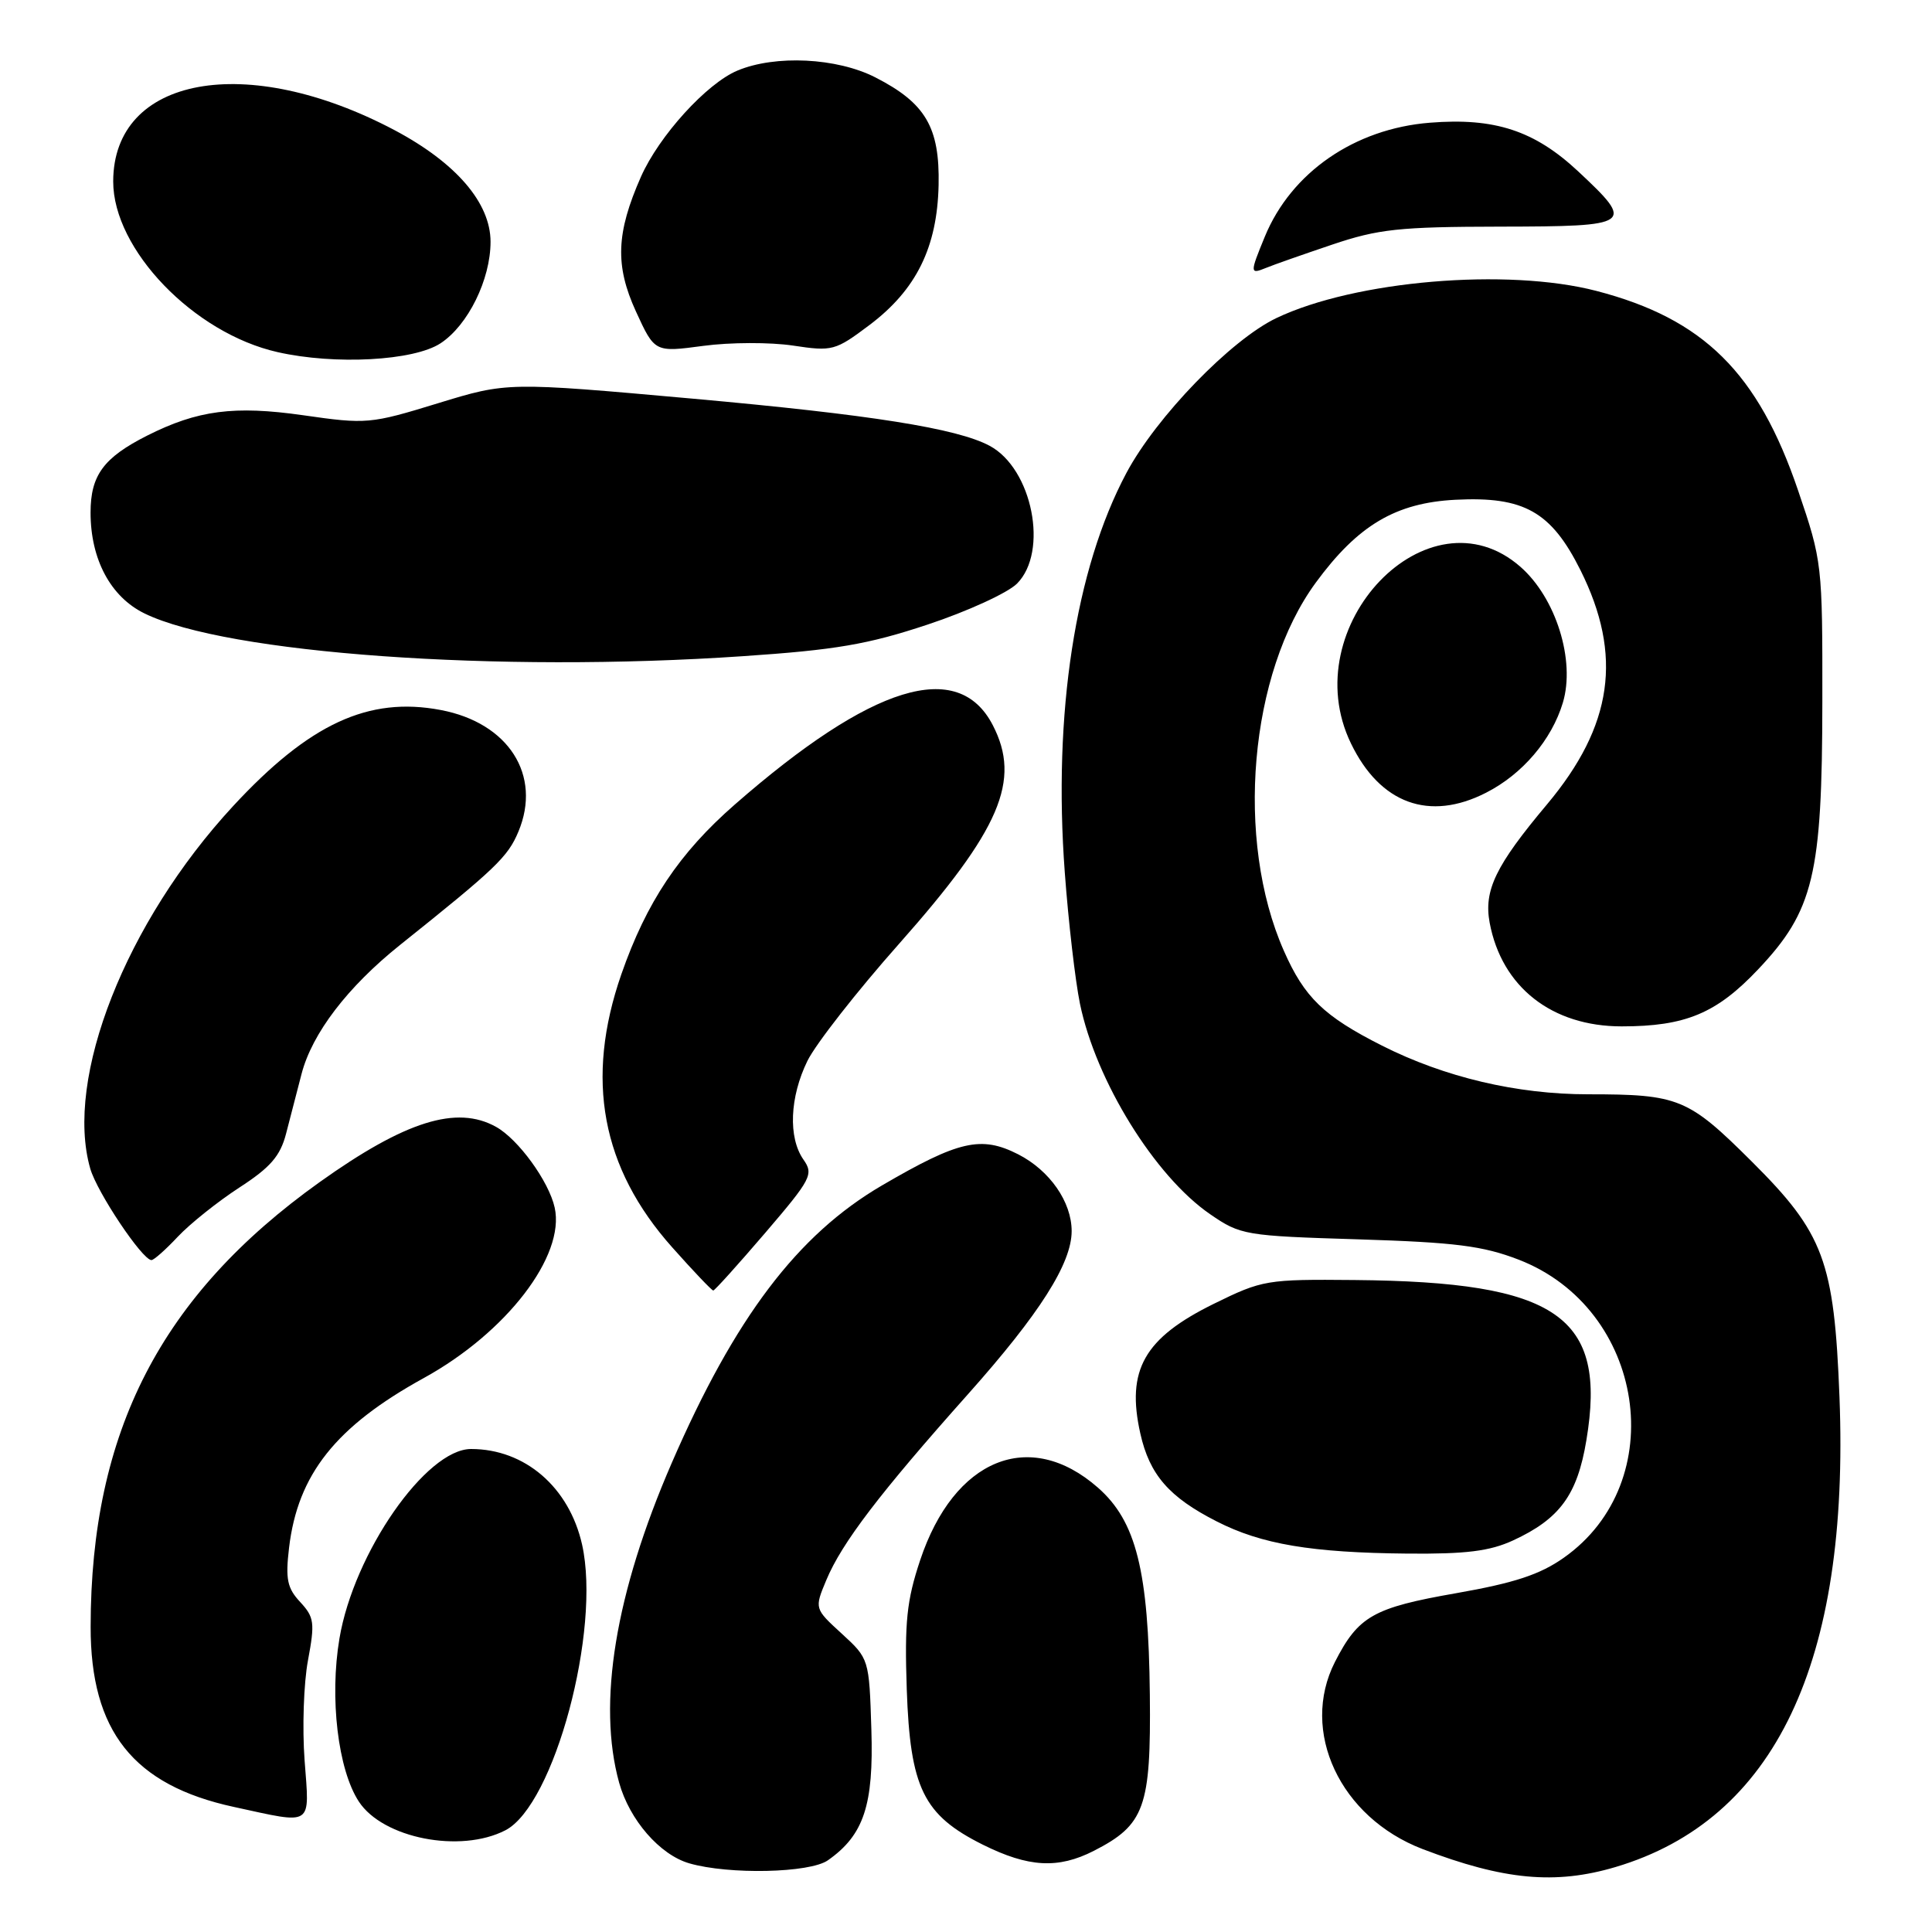 <?xml version="1.0" encoding="UTF-8" standalone="no"?>
<!DOCTYPE svg PUBLIC "-//W3C//DTD SVG 1.1//EN" "http://www.w3.org/Graphics/SVG/1.1/DTD/svg11.dtd" >
<svg xmlns="http://www.w3.org/2000/svg" xmlns:xlink="http://www.w3.org/1999/xlink" version="1.1" viewBox="0 0 256 256">
 <g >
 <path fill="currentColor"
d=" M 214.07 247.39 C 235.20 241.11 245.10 220.32 243.74 185.10 C 243.04 167.11 241.67 163.42 232.14 153.93 C 223.69 145.51 222.45 145.00 210.44 145.00 C 200.98 145.00 191.42 142.74 183.12 138.55 C 175.42 134.66 172.84 132.17 170.12 125.99 C 163.62 111.27 165.54 89.21 174.35 77.20 C 179.94 69.58 184.95 66.62 192.88 66.22 C 201.94 65.76 205.54 67.79 209.42 75.55 C 215.05 86.84 213.72 96.16 204.99 106.58 C 198.17 114.70 196.59 117.98 197.39 122.28 C 198.99 130.79 205.63 136.00 214.88 136.00 C 223.33 136.00 227.44 134.28 232.94 128.47 C 240.32 120.67 241.45 115.95 241.47 93.00 C 241.49 74.75 241.45 74.37 238.26 65.00 C 232.95 49.38 225.73 42.24 211.54 38.55 C 199.70 35.47 179.53 37.18 169.12 42.15 C 163.10 45.03 153.22 55.23 149.25 62.68 C 142.47 75.41 139.52 94.52 141.09 115.61 C 141.57 122.15 142.48 129.97 143.10 133.00 C 145.21 143.22 153.01 155.85 160.35 160.89 C 164.38 163.66 164.96 163.76 180.00 164.22 C 192.84 164.62 196.48 165.08 201.23 166.91 C 218.01 173.40 221.48 196.36 207.21 206.41 C 204.05 208.64 200.67 209.75 192.93 211.11 C 181.96 213.03 179.99 214.15 176.89 220.21 C 172.21 229.39 177.56 240.82 188.50 245.01 C 199.26 249.12 206.08 249.76 214.07 247.39 Z  M 109.70 246.50 C 114.46 243.16 115.78 239.19 115.46 229.15 C 115.17 219.82 115.15 219.78 111.54 216.47 C 107.91 213.15 107.91 213.15 109.49 209.37 C 111.54 204.45 116.55 197.88 128.28 184.72 C 137.75 174.09 142.00 167.41 142.00 163.13 C 142.00 159.26 139.10 155.09 134.91 152.95 C 130.01 150.46 127.05 151.13 116.86 157.08 C 105.68 163.61 97.37 174.58 89.00 193.87 C 81.52 211.11 79.13 225.71 82.04 236.22 C 83.42 241.16 87.43 245.77 91.33 246.90 C 96.58 248.42 107.29 248.19 109.70 246.50 Z  M 144.93 245.25 C 151.68 241.80 152.52 239.48 152.36 224.56 C 152.19 208.13 150.55 201.57 145.48 197.12 C 136.44 189.18 126.40 193.28 121.92 206.75 C 120.14 212.09 119.85 214.94 120.15 223.83 C 120.60 236.93 122.35 240.50 130.23 244.43 C 136.28 247.44 140.20 247.66 144.93 245.25 Z  M 66.97 242.52 C 73.44 239.17 79.66 215.99 77.13 204.67 C 75.42 197.06 69.55 192.00 62.42 192.00 C 56.46 192.00 46.89 205.77 44.98 217.10 C 43.65 224.98 44.78 234.50 47.55 238.72 C 50.74 243.59 61.01 245.60 66.97 242.52 Z  M 40.36 233.25 C 40.04 228.99 40.24 223.03 40.81 220.00 C 41.74 215.02 41.64 214.29 39.78 212.28 C 38.06 210.44 37.81 209.24 38.30 205.10 C 39.45 195.37 44.49 189.02 56.15 182.60 C 67.11 176.57 74.91 166.42 73.50 160.02 C 72.74 156.55 68.67 150.94 65.72 149.31 C 60.51 146.41 53.69 148.55 42.35 156.64 C 21.33 171.65 12.03 189.69 12.01 215.54 C 11.99 229.39 17.68 236.55 31.00 239.43 C 41.63 241.74 41.02 242.14 40.36 233.25 Z  M 200.50 204.11 C 206.67 201.26 209.00 198.09 210.20 190.86 C 212.96 174.39 206.39 169.85 179.49 169.61 C 167.84 169.50 167.27 169.60 160.84 172.76 C 151.61 177.30 149.21 181.53 151.10 189.95 C 152.32 195.41 154.91 198.39 161.23 201.60 C 167.16 204.63 173.78 205.74 186.50 205.86 C 194.26 205.93 197.40 205.54 200.50 204.11 Z  M 101.39 163.37 C 107.51 156.22 107.83 155.60 106.46 153.65 C 104.42 150.73 104.64 145.37 106.99 140.57 C 108.09 138.33 113.55 131.35 119.13 125.06 C 132.55 109.92 135.34 103.42 131.55 96.09 C 126.96 87.21 115.54 90.72 97.36 106.61 C 89.99 113.05 85.66 119.54 82.33 129.10 C 77.50 143.00 79.69 154.76 89.08 165.29 C 91.87 168.43 94.32 171.00 94.51 171.00 C 94.70 171.00 97.79 167.57 101.39 163.37 Z  M 23.56 163.87 C 25.18 162.15 28.85 159.22 31.71 157.36 C 35.82 154.70 37.13 153.19 37.90 150.24 C 38.43 148.18 39.36 144.61 39.96 142.29 C 41.36 136.92 46.05 130.78 53.01 125.21 C 65.70 115.07 67.29 113.55 68.69 110.20 C 71.82 102.72 67.39 95.78 58.40 94.08 C 48.83 92.26 40.98 95.90 30.87 106.83 C 16.68 122.18 8.52 142.88 11.96 154.85 C 12.86 157.98 18.82 166.90 20.06 166.97 C 20.37 166.99 21.95 165.59 23.56 163.87 Z  M 196.91 105.04 C 201.73 102.59 205.61 98.03 207.09 93.10 C 208.76 87.52 206.18 79.24 201.47 75.11 C 189.29 64.42 171.48 82.97 179.01 98.51 C 182.87 106.50 189.40 108.88 196.91 105.04 Z  M 98.41 86.95 C 110.72 86.12 115.00 85.39 122.91 82.76 C 128.19 81.01 133.51 78.57 134.75 77.34 C 138.98 73.11 136.80 62.10 131.13 59.07 C 126.82 56.76 115.40 54.95 91.85 52.83 C 67.21 50.62 67.21 50.62 58.01 53.44 C 49.08 56.18 48.57 56.23 40.16 55.02 C 31.04 53.72 26.18 54.35 19.50 57.72 C 13.72 60.64 12.00 62.98 12.00 67.92 C 12.00 74.12 14.66 79.09 19.14 81.28 C 30.01 86.60 65.92 89.17 98.41 86.95 Z  M 58.37 45.49 C 62.01 43.11 65.00 37.04 65.00 32.04 C 65.00 26.88 60.43 21.57 52.27 17.24 C 32.68 6.88 15.02 10.10 15.00 24.04 C 14.99 33.06 25.68 44.16 36.79 46.66 C 44.39 48.38 54.84 47.81 58.37 45.49 Z  M 105.07 45.79 C 110.30 46.58 110.67 46.48 115.22 43.06 C 121.42 38.39 124.19 32.76 124.37 24.52 C 124.53 16.87 122.64 13.65 115.98 10.25 C 110.89 7.65 102.74 7.25 97.72 9.35 C 93.64 11.05 87.33 18.00 84.93 23.42 C 81.64 30.87 81.48 35.18 84.26 41.26 C 86.75 46.69 86.75 46.69 93.19 45.83 C 96.74 45.35 102.08 45.34 105.07 45.79 Z  M 176.50 32.42 C 182.63 30.35 185.40 30.05 198.75 30.03 C 216.38 30.00 216.68 29.78 209.12 22.71 C 203.34 17.31 198.06 15.57 189.47 16.26 C 179.49 17.05 171.09 22.85 167.59 31.37 C 165.60 36.21 165.61 36.37 167.75 35.50 C 168.71 35.10 172.65 33.72 176.50 32.42 Z "/>
</g>
</svg>